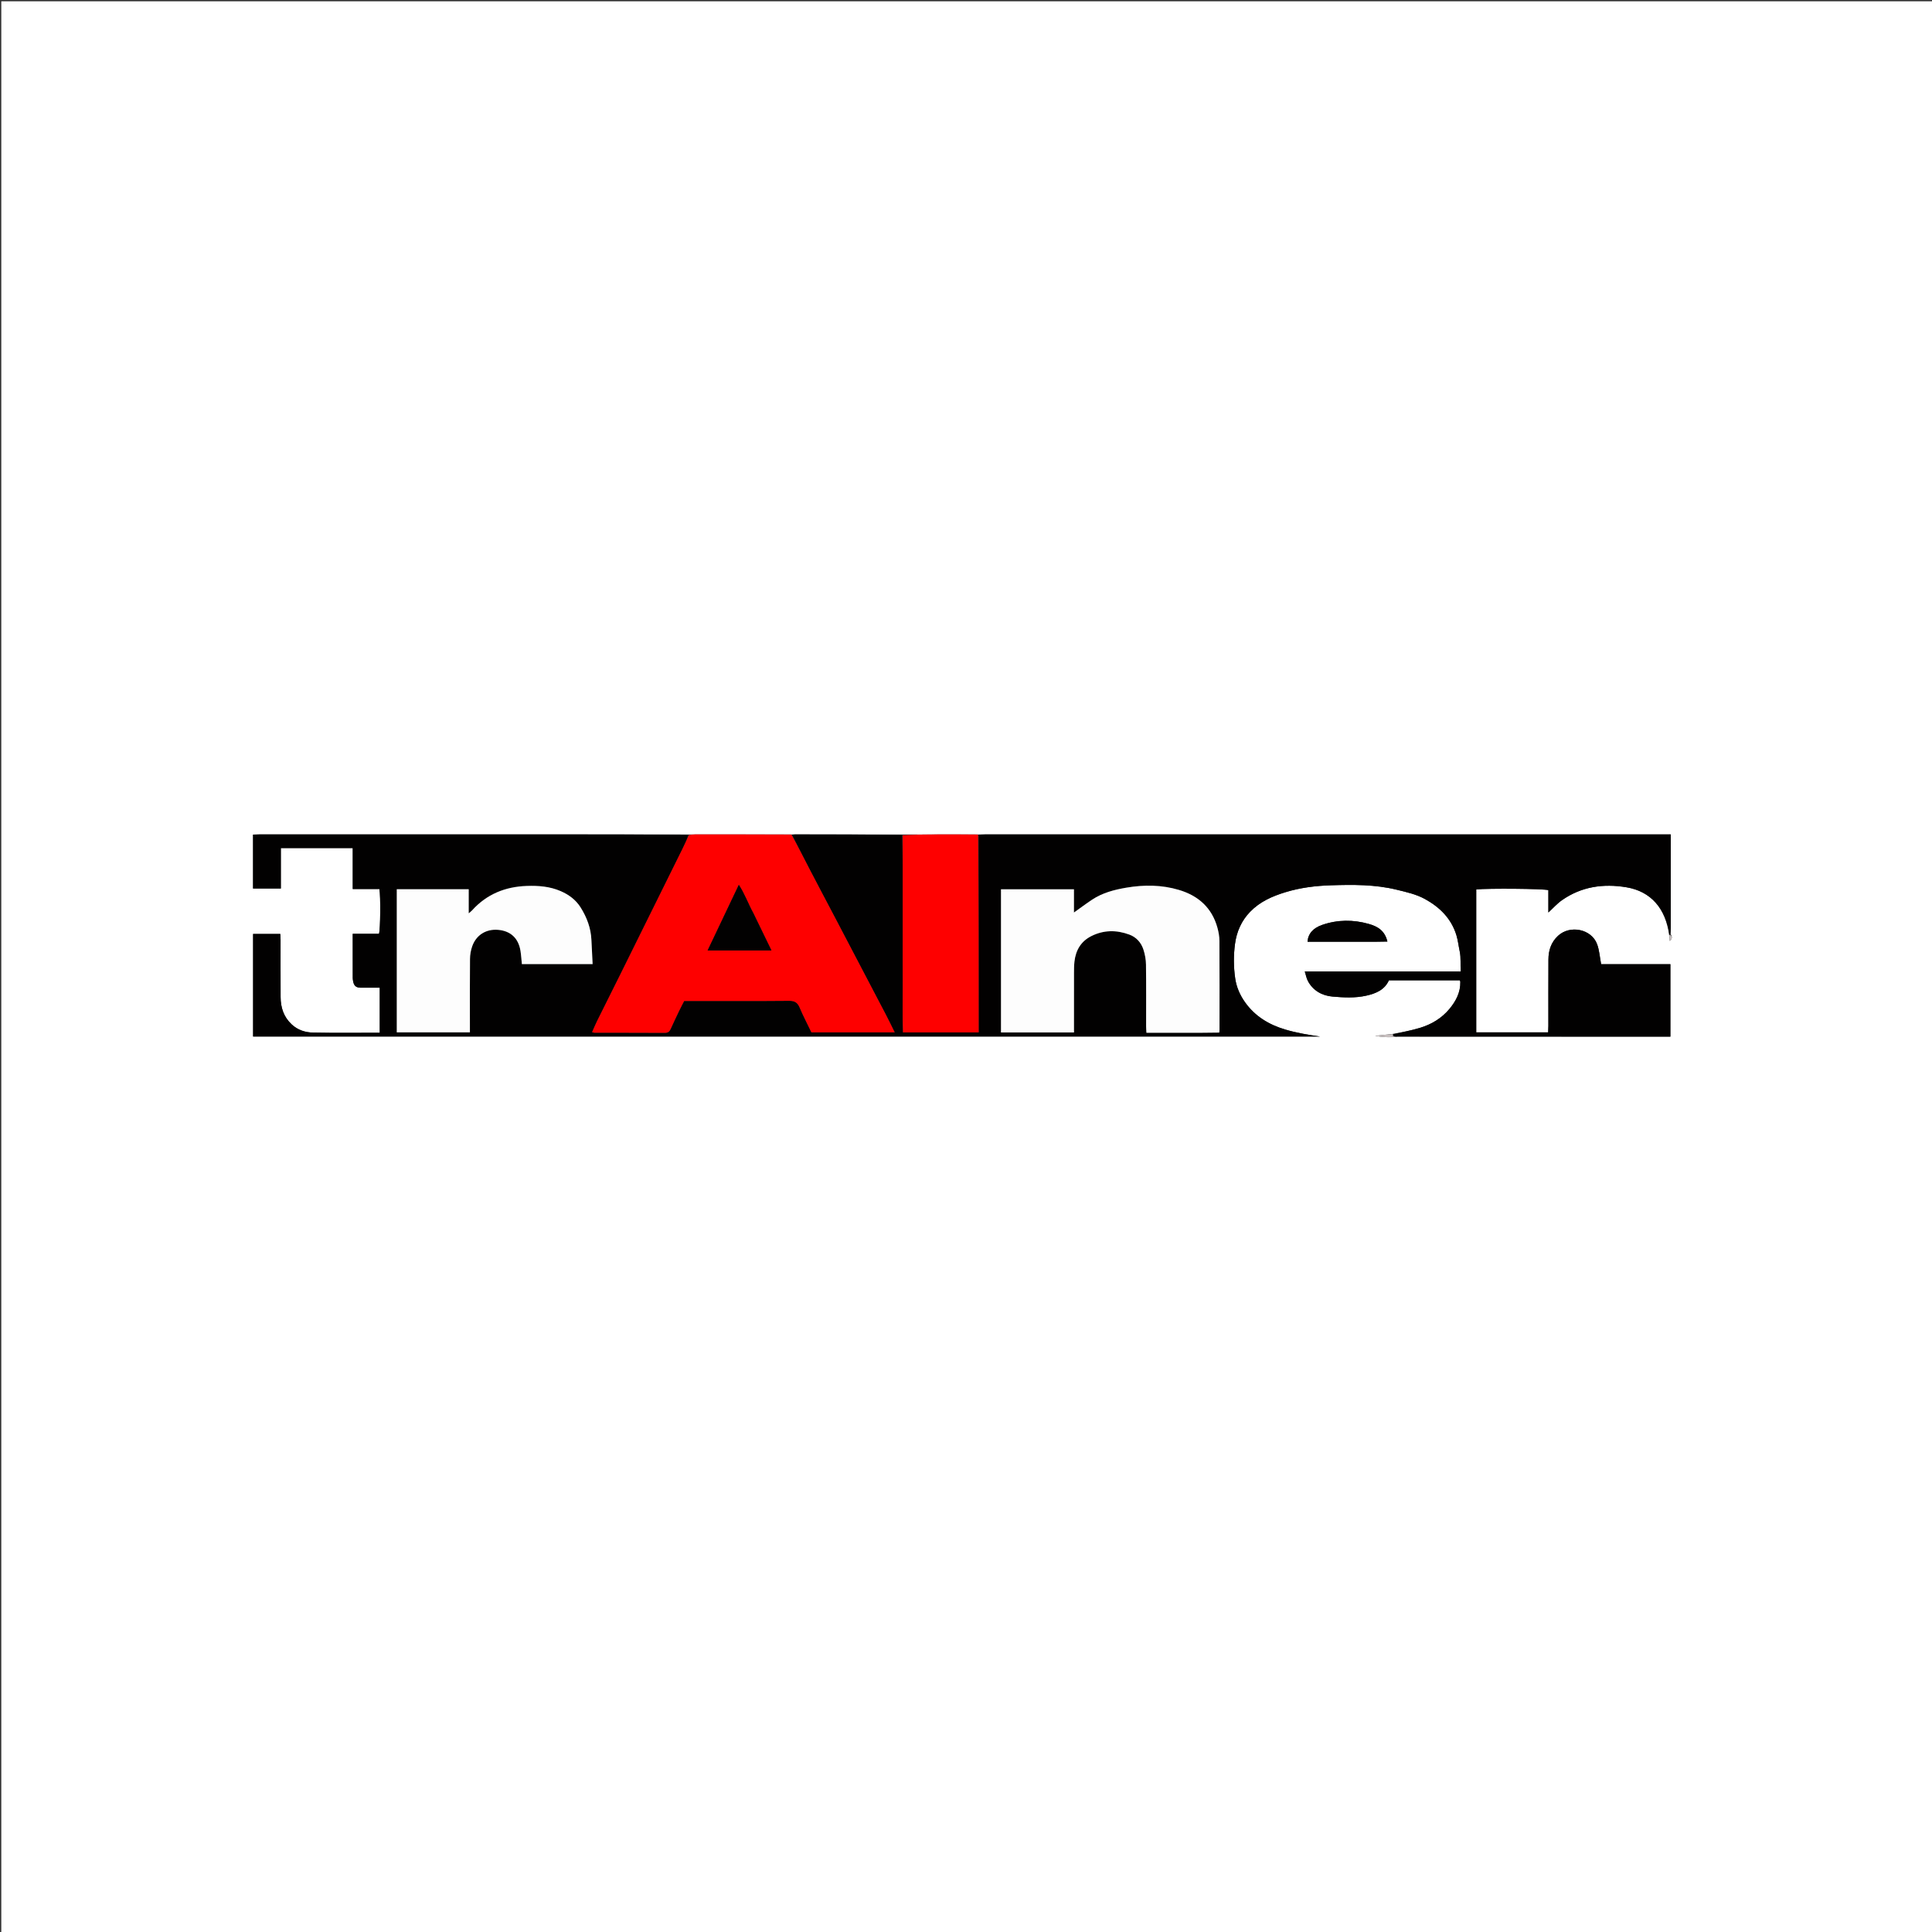 <svg version="1.1" id="Layer_1" xmlns="http://www.w3.org/2000/svg" xmlns:xlink="http://www.w3.org/1999/xlink" x="0px"
	y="0px" width="100%" viewBox="0 0 3000 3000" enable-background="new 0 0 3000 3000" xml:space="preserve">
	<rect x="0" y="0" width="3000" height="3000" fill="#333333" stroke="none"/>
	<path fill="#FFFFFF" opacity="1" stroke="none" d="
M1660,3002 
	C1106.667,3002 554.334,3002 2,3002 
	C2,2002 2,1002.001 2,2.001 
	C1002,2 2001.999,2 3001.999,2 
	C3001.999,1001.999 3001.999,2001.999 3002,3001.999 
	C2555,3002 2108,3002 1660,3002 
M2591.983,1453.192 
	C2592.272,1455.85 2592.561,1458.509 2592.85,1461.167 
	C2596.334,1457.936 2597.203,1454.95 2594.013,1450.119 
	C2594.123,1447.457 2594.326,1444.796 2594.327,1442.135 
	C2594.347,1395.17 2594.342,1348.206 2594.341,1301.242 
	C2594.341,1299.667 2594.341,1298.093 2594.341,1295.658 
	C2589.982,1295.658 2586.401,1295.658 2582.82,1295.658 
	C2232.087,1295.658 1881.354,1295.656 1530.621,1295.676 
	C1526.971,1295.676 1523.322,1295.955 1517.881,1295.719 
	C1498.009,1295.701 1478.137,1295.62 1458.265,1295.685 
	C1439.398,1295.746 1420.533,1295.96 1399.866,1295.74 
	C1344.824,1295.714 1289.783,1295.683 1234.741,1295.678 
	C1233.098,1295.678 1231.454,1295.956 1227.998,1295.719 
	C1178.606,1295.702 1129.213,1295.676 1079.82,1295.685 
	C1076.518,1295.686 1073.217,1295.959 1068.085,1295.725 
	C1001.09,1295.703 934.096,1295.665 867.101,1295.661 
	C712.772,1295.651 558.443,1295.655 404.114,1295.671 
	C400.287,1295.672 396.461,1295.875 392.936,1295.975 
	C392.936,1324.779 392.936,1352.291 392.936,1379.71 
	C407.379,1379.71 421.204,1379.71 436.091,1379.71 
	C436.091,1358.323 436.091,1337.546 436.091,1316.866 
	C473.691,1316.866 510.211,1316.866 547.734,1316.866 
	C547.734,1338.165 547.734,1358.959 547.734,1380.458 
	C562.258,1380.458 575.793,1380.458 589.182,1380.458 
	C591.141,1392.464 590.724,1442.325 588.513,1450.021 
	C575.227,1450.021 561.716,1450.021 547.712,1450.021 
	C547.712,1473.385 547.693,1495.994 547.747,1518.602 
	C547.751,1520.585 548.116,1522.592 548.522,1524.544 
	C549.855,1530.958 553.337,1533.683 560.062,1533.689 
	C569.949,1533.698 579.835,1533.691 589.66,1533.691 
	C589.66,1557.515 589.66,1580.292 589.66,1603.646 
	C554.719,1603.646 520.432,1604.094 486.167,1603.405 
	C474.075,1603.162 462.5,1599.583 452.954,1590.696 
	C440.394,1579.004 435.799,1564.466 435.715,1548.048 
	C435.565,1518.383 435.685,1488.717 435.653,1459.051 
	C435.65,1456.149 435.382,1453.247 435.23,1450.203 
	C420.762,1450.203 406.939,1450.203 393.008,1450.203 
	C393.008,1503.524 393.008,1556.296 393.008,1609.521 
	C946.131,1609.521 1498.574,1609.521 2049.896,1609.521 
	C2032.394,1607.045 2013.842,1604.043 1995.649,1598.628 
	C1970.152,1591.039 1948.699,1578.012 1933.211,1556.175 
	C1925.381,1545.134 1919.954,1532.782 1918.016,1519.309 
	C1915.454,1501.495 1915.33,1483.567 1917.712,1465.699 
	C1920.255,1446.636 1927.742,1429.72 1941.167,1415.846 
	C1956.399,1400.104 1975.384,1391.7 1996.326,1385.328 
	C2019.457,1378.289 2042.953,1375.435 2066.588,1374.69 
	C2100.772,1373.612 2134.999,1373.27 2168.848,1381.557 
	C2183.893,1385.242 2199.009,1388.54 2212.441,1395.895 
	C2235.414,1408.474 2253.521,1426.13 2261.465,1452.079 
	C2263.973,1460.272 2264.868,1468.956 2266.625,1477.256 
	C2268.811,1487.587 2267.424,1497.405 2268.301,1508.518 
	C2187.164,1508.518 2106.81,1508.518 2026.092,1508.518 
	C2027.856,1514.133 2028.639,1519.006 2030.819,1523.143 
	C2038.896,1538.471 2053.208,1546.12 2069.209,1547.49 
	C2086.487,1548.969 2104.102,1549.984 2121.579,1546.055 
	C2136.93,1542.605 2150.074,1536.909 2156.689,1522.243 
	C2193.932,1522.243 2230.485,1522.243 2266.853,1522.243 
	C2267.221,1523.402 2267.566,1523.996 2267.578,1524.597 
	C2267.919,1541.081 2260.642,1554.702 2250.554,1566.802 
	C2238.498,1581.265 2222.687,1590.698 2204.829,1596.082 
	C2191.4,1600.131 2177.523,1602.696 2162.154,1605.51 
	C2153.198,1606.491 2144.242,1607.471 2135.286,1608.452 
	C2146.259,1610.313 2157.158,1611.378 2169.979,1609.7 
	C2311.187,1609.7 2452.396,1609.7 2593.774,1609.7 
	C2593.774,1571.81 2593.774,1535.011 2593.774,1497.219 
	C2557.087,1497.219 2520.959,1497.219 2486.238,1497.219 
	C2484.076,1485.984 2483.472,1475.491 2479.967,1466.078 
	C2471.163,1442.437 2437.812,1435.853 2419.266,1453.146 
	C2408.508,1463.177 2404.474,1475.77 2404.392,1489.832 
	C2404.192,1524.16 2404.338,1558.49 2404.31,1592.82 
	C2404.308,1596.317 2404.076,1599.813 2403.959,1603.061 
	C2365.922,1603.061 2329.083,1603.061 2292.292,1603.061 
	C2292.292,1528.647 2292.292,1454.832 2292.292,1381.08 
	C2311.191,1379.259 2396.049,1379.913 2404.287,1382.174 
	C2404.287,1393.53 2404.287,1405.203 2404.287,1416.925 
	C2411.777,1410.066 2418.004,1402.963 2425.527,1397.721 
	C2455.8,1376.629 2489.589,1371.783 2525.401,1377.736 
	C2563.417,1384.055 2586.55,1410.521 2591.983,1453.192 
M2134.93,1462.342 
	C2141.337,1462.242 2147.744,1462.142 2154.365,1462.038 
	C2150.305,1445.34 2139.811,1438.711 2125.259,1434.605 
	C2101.295,1427.844 2076.97,1427.908 2053.026,1436.186 
	C2039.171,1440.976 2031.196,1449.702 2030.318,1462.342 
	C2064.555,1462.342 2098.755,1462.342 2134.93,1462.342 
z" />
	<path fill="#020101" opacity="1" stroke="none" d="
M2163.846,1605.922 
	C2177.523,1602.696 2191.4,1600.131 2204.829,1596.082 
	C2222.687,1590.698 2238.498,1581.265 2250.554,1566.802 
	C2260.642,1554.702 2267.919,1541.081 2267.578,1524.597 
	C2267.566,1523.996 2267.221,1523.402 2266.853,1522.243 
	C2230.485,1522.243 2193.932,1522.243 2156.689,1522.243 
	C2150.074,1536.909 2136.93,1542.605 2121.579,1546.055 
	C2104.102,1549.984 2086.487,1548.969 2069.209,1547.49 
	C2053.208,1546.12 2038.896,1538.471 2030.819,1523.143 
	C2028.639,1519.006 2027.856,1514.133 2026.092,1508.518 
	C2106.81,1508.518 2187.164,1508.518 2268.301,1508.518 
	C2267.424,1497.405 2268.811,1487.587 2266.625,1477.256 
	C2264.868,1468.956 2263.973,1460.272 2261.465,1452.079 
	C2253.521,1426.13 2235.414,1408.474 2212.441,1395.895 
	C2199.009,1388.54 2183.893,1385.242 2168.848,1381.557 
	C2134.999,1373.27 2100.772,1373.612 2066.588,1374.69 
	C2042.953,1375.435 2019.457,1378.289 1996.326,1385.328 
	C1975.384,1391.7 1956.399,1400.104 1941.167,1415.846 
	C1927.742,1429.72 1920.255,1446.636 1917.712,1465.699 
	C1915.33,1483.567 1915.454,1501.495 1918.016,1519.309 
	C1919.954,1532.782 1925.381,1545.134 1933.211,1556.175 
	C1948.699,1578.012 1970.152,1591.039 1995.649,1598.628 
	C2013.842,1604.043 2032.394,1607.045 2049.896,1609.521 
	C1498.574,1609.521 946.131,1609.521 393.008,1609.521 
	C393.008,1556.296 393.008,1503.524 393.008,1450.203 
	C406.939,1450.203 420.762,1450.203 435.23,1450.203 
	C435.382,1453.247 435.65,1456.149 435.653,1459.051 
	C435.685,1488.717 435.565,1518.383 435.715,1548.048 
	C435.799,1564.466 440.394,1579.004 452.954,1590.696 
	C462.5,1599.583 474.075,1603.162 486.167,1603.405 
	C520.432,1604.094 554.719,1603.646 589.66,1603.646 
	C589.66,1580.292 589.66,1557.515 589.66,1533.691 
	C579.835,1533.691 569.949,1533.698 560.062,1533.689 
	C553.337,1533.683 549.855,1530.958 548.522,1524.544 
	C548.116,1522.592 547.751,1520.585 547.747,1518.602 
	C547.693,1495.994 547.712,1473.385 547.712,1450.021 
	C561.716,1450.021 575.227,1450.021 588.513,1450.021 
	C590.724,1442.325 591.141,1392.464 589.182,1380.458 
	C575.793,1380.458 562.258,1380.458 547.734,1380.458 
	C547.734,1358.959 547.734,1338.165 547.734,1316.866 
	C510.211,1316.866 473.691,1316.866 436.091,1316.866 
	C436.091,1337.546 436.091,1358.323 436.091,1379.71 
	C421.204,1379.71 407.379,1379.71 392.936,1379.71 
	C392.936,1352.291 392.936,1324.779 392.936,1295.975 
	C396.461,1295.875 400.287,1295.672 404.114,1295.671 
	C558.443,1295.655 712.772,1295.651 867.101,1295.661 
	C934.096,1295.665 1001.09,1295.703 1068.806,1296.583 
	C1066.261,1304.353 1063.1,1311.318 1059.712,1318.171 
	C1028.153,1381.997 996.577,1445.814 964.957,1509.61 
	C952.543,1534.655 939.96,1559.618 927.551,1584.666 
	C924.671,1590.481 922.187,1596.491 919.362,1602.763 
	C921.519,1603.235 922.444,1603.615 923.37,1603.616 
	C959.678,1603.661 995.988,1603.587 1032.295,1603.789 
	C1037.098,1603.816 1039.556,1601.937 1041.395,1597.812 
	C1045.592,1588.402 1050.022,1579.093 1054.478,1569.801 
	C1057.022,1564.498 1059.802,1559.307 1062.356,1554.302 
	C1066.412,1554.302 1069.404,1554.301 1072.397,1554.301 
	C1123.363,1554.301 1174.331,1554.541 1225.292,1554.071 
	C1234.022,1553.99 1238.415,1556.763 1241.727,1564.598 
	C1247.274,1577.72 1253.905,1590.384 1259.994,1603.06 
	C1302.98,1603.06 1345.402,1603.06 1389.316,1603.06 
	C1384.394,1593.19 1380.148,1584.311 1375.59,1575.595 
	C1349.394,1525.49 1323.137,1475.418 1296.872,1425.349 
	C1283.895,1400.611 1270.766,1375.952 1257.88,1351.166 
	C1248.377,1332.888 1239.156,1314.464 1229.81,1296.104 
	C1231.454,1295.956 1233.098,1295.678 1234.741,1295.678 
	C1289.783,1295.683 1344.824,1295.714 1400.775,1296.854 
	C1401.687,1323.271 1401.691,1348.575 1401.692,1373.878 
	C1401.694,1399.514 1401.693,1425.15 1401.693,1450.787 
	C1401.693,1476.09 1401.582,1501.394 1401.724,1526.696 
	C1401.867,1552.153 1401.103,1577.633 1402.178,1603.083 
	C1441.78,1603.083 1480.239,1603.083 1519.673,1603.083 
	C1519.673,1500.355 1519.673,1398.229 1519.673,1296.104 
	C1523.322,1295.955 1526.971,1295.676 1530.621,1295.676 
	C1881.354,1295.656 2232.087,1295.658 2582.82,1295.658 
	C2586.401,1295.658 2589.982,1295.658 2594.341,1295.658 
	C2594.341,1298.093 2594.341,1299.667 2594.341,1301.242 
	C2594.342,1348.206 2594.347,1395.17 2594.327,1442.135 
	C2594.326,1444.796 2594.123,1447.457 2593.589,1450.88 
	C2593.164,1451.641 2592.284,1451.578 2592.284,1451.578 
	C2586.55,1410.521 2563.417,1384.055 2525.401,1377.736 
	C2489.589,1371.783 2455.8,1376.629 2425.527,1397.721 
	C2418.004,1402.963 2411.777,1410.066 2404.287,1416.925 
	C2404.287,1405.203 2404.287,1393.53 2404.287,1382.174 
	C2396.049,1379.913 2311.191,1379.259 2292.292,1381.08 
	C2292.292,1454.832 2292.292,1528.647 2292.292,1603.061 
	C2329.083,1603.061 2365.922,1603.061 2403.959,1603.061 
	C2404.076,1599.813 2404.308,1596.317 2404.31,1592.82 
	C2404.338,1558.49 2404.192,1524.16 2404.392,1489.832 
	C2404.474,1475.77 2408.508,1463.177 2419.266,1453.146 
	C2437.812,1435.853 2471.163,1442.437 2479.967,1466.078 
	C2483.472,1475.491 2484.076,1485.984 2486.238,1497.219 
	C2520.959,1497.219 2557.087,1497.219 2593.774,1497.219 
	C2593.774,1535.011 2593.774,1571.81 2593.774,1609.7 
	C2452.396,1609.7 2311.187,1609.7 2168.333,1609.545 
	C2164.771,1609.028 2161.866,1609.477 2163.846,1605.922 
M1554.33,1531 
	C1554.33,1554.893 1554.33,1578.786 1554.33,1603.168 
	C1592.424,1603.168 1629.539,1603.168 1667.67,1603.168 
	C1667.67,1599.488 1667.67,1596.25 1667.67,1593.012 
	C1667.67,1565.696 1667.631,1538.38 1667.701,1511.064 
	C1667.716,1505.082 1667.739,1499.058 1668.414,1493.128 
	C1670.421,1475.511 1678.45,1461.665 1694.733,1453.514 
	C1713.965,1443.887 1733.81,1443.919 1753.587,1451.201 
	C1764.404,1455.184 1771.951,1463.538 1775.479,1474.411 
	C1777.895,1481.859 1779.373,1489.934 1779.479,1497.754 
	C1779.914,1529.728 1779.646,1561.711 1779.682,1593.691 
	C1779.686,1596.87 1780,1600.049 1780.195,1603.702 
	C1818.524,1603.482 1855.939,1604.032 1893.251,1603.37 
	C1893.471,1601.026 1893.645,1600.033 1893.646,1599.041 
	C1893.663,1553.07 1893.794,1507.098 1893.53,1461.128 
	C1893.491,1454.272 1892.261,1447.241 1890.43,1440.609 
	C1881.889,1409.667 1860.91,1390.917 1830.807,1381.901 
	C1803.9,1373.841 1776.418,1373.722 1748.985,1378.375 
	C1730.304,1381.543 1711.911,1386.312 1695.811,1397.012 
	C1686.535,1403.176 1677.605,1409.863 1667.625,1416.949 
	C1667.625,1404.754 1667.625,1392.984 1667.625,1380.849 
	C1629.505,1380.849 1592.39,1380.849 1554.33,1380.849 
	C1554.33,1430.574 1554.33,1479.787 1554.33,1531 
M729.67,1588.776 
	C729.67,1555.461 729.492,1522.144 729.823,1488.833 
	C729.888,1482.34 731.083,1475.568 733.232,1469.442 
	C739.452,1451.705 754.986,1442.225 773.633,1443.874 
	C792.913,1445.578 805.051,1456.875 808.199,1476.466 
	C809.286,1483.235 809.657,1490.119 810.361,1497.004 
	C846.818,1497.004 882.923,1497.004 920.214,1497.004 
	C919.567,1484.093 918.885,1471.893 918.359,1459.686 
	C917.566,1441.274 911.352,1424.692 901.678,1409.224 
	C894.172,1397.225 883.404,1389.287 870.593,1383.727 
	C853.71,1376.398 835.932,1375.055 817.882,1375.695 
	C784.528,1376.877 755.771,1388.472 733.081,1413.602 
	C731.958,1414.847 730.558,1415.843 727.814,1418.243 
	C727.814,1404.45 727.814,1392.651 727.814,1380.841 
	C690.114,1380.841 653.287,1380.841 616.122,1380.841 
	C616.122,1455.149 616.122,1528.946 616.122,1603.078 
	C654.015,1603.078 691.443,1603.078 729.67,1603.078 
	C729.67,1598.565 729.67,1594.637 729.67,1588.776 
z" />
	<path fill="#FE0000" opacity="1" stroke="none" d="
M1228.904,1295.912 
	C1239.156,1314.464 1248.377,1332.888 1257.88,1351.166 
	C1270.766,1375.952 1283.895,1400.611 1296.872,1425.349 
	C1323.137,1475.418 1349.394,1525.49 1375.59,1575.595 
	C1380.148,1584.311 1384.394,1593.19 1389.316,1603.06 
	C1345.402,1603.06 1302.98,1603.06 1259.994,1603.06 
	C1253.905,1590.384 1247.274,1577.72 1241.727,1564.598 
	C1238.415,1556.763 1234.022,1553.99 1225.292,1554.071 
	C1174.331,1554.541 1123.363,1554.301 1072.397,1554.301 
	C1069.404,1554.301 1066.412,1554.302 1062.356,1554.302 
	C1059.802,1559.307 1057.022,1564.498 1054.478,1569.801 
	C1050.022,1579.093 1045.592,1588.402 1041.395,1597.812 
	C1039.556,1601.937 1037.098,1603.816 1032.295,1603.789 
	C995.988,1603.587 959.678,1603.661 923.37,1603.616 
	C922.444,1603.615 921.519,1603.235 919.362,1602.763 
	C922.187,1596.491 924.671,1590.481 927.551,1584.666 
	C939.96,1559.618 952.543,1534.655 964.957,1509.61 
	C996.577,1445.814 1028.153,1381.997 1059.712,1318.171 
	C1063.1,1311.318 1066.261,1304.353 1069.722,1296.773 
	C1073.217,1295.959 1076.518,1295.686 1079.82,1295.685 
	C1129.213,1295.676 1178.606,1295.702 1228.904,1295.912 
M1169.546,1417.398 
	C1161.853,1403.647 1156.756,1388.507 1147.238,1373.951 
	C1130.795,1408.531 1115.046,1441.655 1098.799,1475.824 
	C1132.618,1475.824 1164.676,1475.824 1197.886,1475.824 
	C1188.366,1456.249 1179.252,1437.508 1169.546,1417.398 
z" />
	<path fill="#FE0000" opacity="1" stroke="none" d="
M1518.777,1295.911 
	C1519.673,1398.229 1519.673,1500.355 1519.673,1603.083 
	C1480.239,1603.083 1441.78,1603.083 1402.178,1603.083 
	C1401.103,1577.633 1401.867,1552.153 1401.724,1526.696 
	C1401.582,1501.394 1401.693,1476.09 1401.693,1450.787 
	C1401.693,1425.15 1401.694,1399.514 1401.692,1373.878 
	C1401.691,1348.575 1401.687,1323.271 1401.676,1297.037 
	C1420.533,1295.96 1439.398,1295.746 1458.265,1295.685 
	C1478.137,1295.62 1498.009,1295.701 1518.777,1295.911 
z" />
	<path fill="#020101" opacity="1" stroke="none" d="
M2133.942,1462.342 
	C2098.755,1462.342 2064.555,1462.342 2030.318,1462.342 
	C2031.196,1449.702 2039.171,1440.976 2053.026,1436.186 
	C2076.97,1427.908 2101.295,1427.844 2125.259,1434.605 
	C2139.811,1438.711 2150.305,1445.34 2154.365,1462.038 
	C2147.744,1462.142 2141.337,1462.242 2133.942,1462.342 
z" />
	<path fill="#C7BFBF" opacity="1" stroke="none" d="
M2163,1605.716 
	C2161.866,1609.477 2164.771,1609.028 2167.409,1609.648 
	C2157.158,1611.378 2146.259,1610.313 2135.286,1608.452 
	C2144.242,1607.471 2153.198,1606.491 2163,1605.716 
z" />
	<path fill="#C7BFBF" opacity="1" stroke="none" d="
M2592.133,1452.385 
	C2592.284,1451.578 2593.164,1451.641 2593.568,1451.817 
	C2597.203,1454.95 2596.334,1457.936 2592.85,1461.167 
	C2592.561,1458.509 2592.272,1455.85 2592.133,1452.385 
z" />
	<path fill="#FDFDFD" opacity="1" stroke="none" d="
M1554.33,1530 
	C1554.33,1479.787 1554.33,1430.574 1554.33,1380.849 
	C1592.39,1380.849 1629.505,1380.849 1667.625,1380.849 
	C1667.625,1392.984 1667.625,1404.754 1667.625,1416.949 
	C1677.605,1409.863 1686.535,1403.176 1695.811,1397.012 
	C1711.911,1386.312 1730.304,1381.543 1748.985,1378.375 
	C1776.418,1373.722 1803.9,1373.841 1830.807,1381.901 
	C1860.91,1390.917 1881.889,1409.667 1890.43,1440.609 
	C1892.261,1447.241 1893.491,1454.272 1893.53,1461.128 
	C1893.794,1507.098 1893.663,1553.07 1893.646,1599.041 
	C1893.645,1600.033 1893.471,1601.026 1893.251,1603.37 
	C1855.939,1604.032 1818.524,1603.482 1780.195,1603.702 
	C1780,1600.049 1779.686,1596.87 1779.682,1593.691 
	C1779.646,1561.711 1779.914,1529.728 1779.479,1497.754 
	C1779.373,1489.934 1777.895,1481.859 1775.479,1474.411 
	C1771.951,1463.538 1764.404,1455.184 1753.587,1451.201 
	C1733.81,1443.919 1713.965,1443.887 1694.733,1453.514 
	C1678.45,1461.665 1670.421,1475.511 1668.414,1493.128 
	C1667.739,1499.058 1667.716,1505.082 1667.701,1511.064 
	C1667.631,1538.38 1667.67,1565.696 1667.67,1593.012 
	C1667.67,1596.25 1667.67,1599.488 1667.67,1603.168 
	C1629.539,1603.168 1592.424,1603.168 1554.33,1603.168 
	C1554.33,1578.786 1554.33,1554.893 1554.33,1530 
z" />
	<path fill="#FDFDFD" opacity="1" stroke="none" d="
M729.67,1589.742 
	C729.67,1594.637 729.67,1598.565 729.67,1603.078 
	C691.443,1603.078 654.015,1603.078 616.122,1603.078 
	C616.122,1528.946 616.122,1455.149 616.122,1380.841 
	C653.287,1380.841 690.114,1380.841 727.814,1380.841 
	C727.814,1392.651 727.814,1404.45 727.814,1418.243 
	C730.558,1415.843 731.958,1414.847 733.081,1413.602 
	C755.771,1388.472 784.528,1376.877 817.882,1375.695 
	C835.932,1375.055 853.71,1376.398 870.593,1383.727 
	C883.404,1389.287 894.172,1397.225 901.678,1409.224 
	C911.352,1424.692 917.566,1441.274 918.359,1459.686 
	C918.885,1471.893 919.567,1484.093 920.214,1497.004 
	C882.923,1497.004 846.818,1497.004 810.361,1497.004 
	C809.657,1490.119 809.286,1483.235 808.199,1476.466 
	C805.051,1456.875 792.913,1445.578 773.633,1443.874 
	C754.986,1442.225 739.452,1451.705 733.232,1469.442 
	C731.083,1475.568 729.888,1482.34 729.823,1488.833 
	C729.492,1522.144 729.67,1555.461 729.67,1589.742 
z" />
	<path fill="#020101" opacity="1" stroke="none" d="
M1169.842,1418.083 
	C1179.252,1437.508 1188.366,1456.249 1197.886,1475.824 
	C1164.676,1475.824 1132.618,1475.824 1098.799,1475.824 
	C1115.046,1441.655 1130.795,1408.531 1147.238,1373.951 
	C1156.756,1388.507 1161.853,1403.647 1169.842,1418.083 
z" />
</svg>